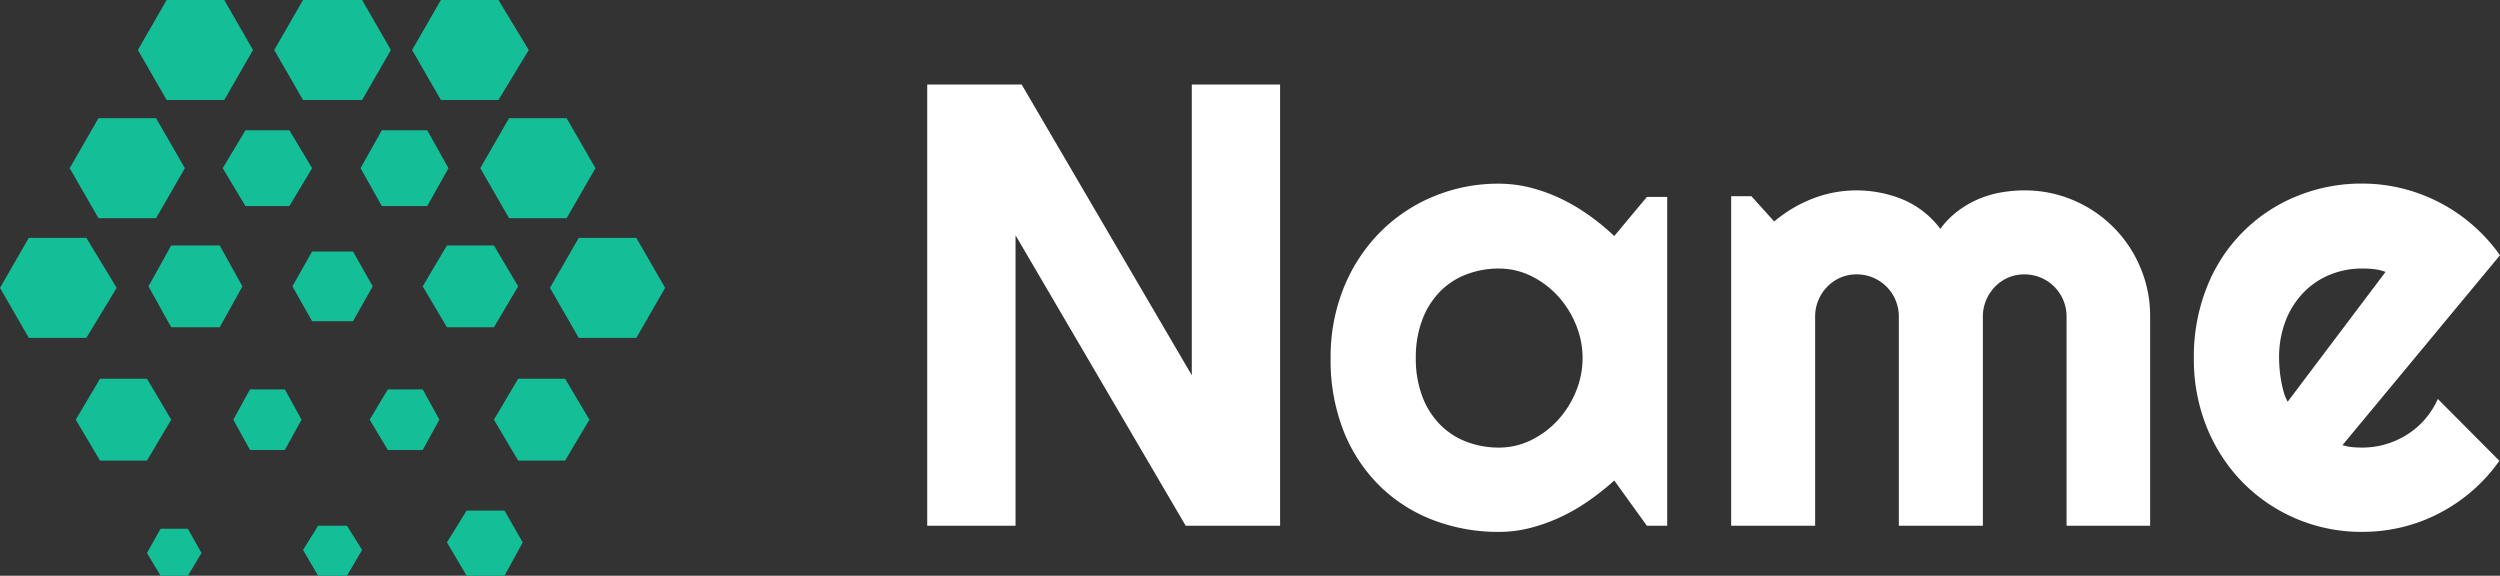 <svg id="Layer_2" data-name="Layer 2" xmlns="http://www.w3.org/2000/svg" viewBox="0 0 165.009 38"><rect x="0" y="0" width="165.009" height="38" fill="#333333" stroke="none"/><defs><style>.cls-1{fill:#14bf98;}.cls-2{fill:#fff;}</style></defs><title>logo</title><polygon class="cls-1" points="5.7 15.7 1.9 15.7 0 19 1.9 22.3 5.7 22.3 7.7 19 5.7 15.7"/><polygon class="cls-1" points="10.3 7.8 6.5 7.8 4.6 11.1 6.5 14.4 10.3 14.4 12.2 11.1 10.3 7.8"/><polygon class="cls-1" points="14.8 0 11 0 9.1 3.3 11 6.6 14.8 6.6 16.7 3.3 14.8 0"/><polygon class="cls-1" points="23.9 0 20 0 18.1 3.3 20 6.6 23.9 6.6 25.8 3.3 23.9 0"/><polygon class="cls-1" points="19.1 8.6 16.2 8.6 14.7 11.1 16.2 13.6 19.1 13.6 20.6 11.1 19.1 8.6"/><polygon class="cls-1" points="28.2 8.6 25.2 8.6 23.8 11.1 25.2 13.6 28.2 13.6 29.6 11.1 28.2 8.6"/><polygon class="cls-1" points="18.8 25.7 16.5 25.7 15.4 27.7 16.5 29.7 18.8 29.7 19.9 27.7 18.8 25.7"/><polygon class="cls-1" points="27.9 25.7 25.6 25.7 24.4 27.7 25.6 29.7 27.9 29.7 29 27.7 27.9 25.7"/><polygon class="cls-1" points="22.9 34.7 21 34.7 20 36.3 21 38 22.9 38 23.9 36.3 22.9 34.7"/><polygon class="cls-1" points="32.9 0 29.1 0 27.2 3.3 29.1 6.6 32.9 6.6 34.9 3.3 32.9 0"/><polygon class="cls-1" points="14.5 16.2 11.3 16.2 9.8 18.9 11.3 21.6 14.5 21.6 16 18.9 14.5 16.2"/><polygon class="cls-1" points="32.6 16.2 29.5 16.2 27.9 18.9 29.5 21.6 32.6 21.6 34.2 18.9 32.6 16.2"/><polygon class="cls-1" points="23.3 16.6 20.6 16.6 19.3 18.9 20.6 21.2 23.3 21.2 24.6 18.9 23.3 16.6"/><polygon class="cls-1" points="37.4 7.8 33.6 7.8 31.7 11.1 33.6 14.4 37.4 14.4 39.3 11.1 37.4 7.8"/><polygon class="cls-1" points="9.7 25 6.6 25 5 27.7 6.6 30.4 9.7 30.4 11.3 27.7 9.7 25"/><polygon class="cls-1" points="12.4 34.9 10.6 34.9 9.7 36.5 10.6 38 12.4 38 13.3 36.5 12.4 34.9"/><polygon class="cls-1" points="42 15.7 38.2 15.7 36.3 19 38.2 22.3 42 22.3 43.9 19 42 15.7"/><polygon class="cls-1" points="37.3 25 34.2 25 32.6 27.7 34.2 30.4 37.3 30.4 38.9 27.7 37.3 25"/><polygon class="cls-1" points="33.3 33.7 30.8 33.7 29.5 35.8 30.8 38 33.3 38 34.5 35.8 33.3 33.7"/><path class="cls-2" d="M84.494,34.7H78.26L67.03,15.531V34.7H61.2V5.581h6.234l11.229,19.19V5.581h5.828V34.7Z"/><path class="cls-2" d="M110.04,34.7H108.7l-2.152-2.985a17.5,17.5,0,0,1-1.675,1.33,12.357,12.357,0,0,1-1.858,1.076,11.367,11.367,0,0,1-2,.722,8.327,8.327,0,0,1-2.081.264,12.006,12.006,0,0,1-4.315-.771,10.242,10.242,0,0,1-3.533-2.244,10.507,10.507,0,0,1-2.387-3.6,12.717,12.717,0,0,1-.873-4.854,12.137,12.137,0,0,1,.873-4.66,11.1,11.1,0,0,1,2.387-3.645,10.761,10.761,0,0,1,3.533-2.366,11.1,11.1,0,0,1,4.315-.843,8.445,8.445,0,0,1,2.091.264,10.873,10.873,0,0,1,2.011.731,12.57,12.57,0,0,1,1.858,1.1,15.435,15.435,0,0,1,1.654,1.36l2.152-2.579h1.341V34.7Zm-5.584-11.067a5.764,5.764,0,0,0-.437-2.2,6.324,6.324,0,0,0-1.187-1.888,5.906,5.906,0,0,0-1.757-1.32,4.764,4.764,0,0,0-2.142-.5,5.922,5.922,0,0,0-2.143.386,4.871,4.871,0,0,0-1.746,1.137,5.32,5.32,0,0,0-1.168,1.858,6.992,6.992,0,0,0-.427,2.527,6.994,6.994,0,0,0,.427,2.528,5.32,5.32,0,0,0,1.168,1.858,4.863,4.863,0,0,0,1.746,1.137,5.912,5.912,0,0,0,2.143.386,4.757,4.757,0,0,0,2.142-.5,5.9,5.9,0,0,0,1.757-1.32,6.32,6.32,0,0,0,1.188-1.889A5.757,5.757,0,0,0,104.456,23.633Z"/><path class="cls-2" d="M141.921,34.7H136.4V20.892a2.771,2.771,0,0,0-2.782-2.782,2.672,2.672,0,0,0-1.939.812,2.868,2.868,0,0,0-.589.894,2.759,2.759,0,0,0-.213,1.076V34.7H125.33V20.892a2.768,2.768,0,0,0-.812-1.97,2.792,2.792,0,0,0-.894-0.6,2.758,2.758,0,0,0-1.077-.213,2.672,2.672,0,0,0-1.938.812,2.834,2.834,0,0,0-.589.894,2.742,2.742,0,0,0-.214,1.076V34.7h-5.543V12.952h1.34l1.5,1.666a8.945,8.945,0,0,1,2.548-1.513,7.959,7.959,0,0,1,2.894-.538,8.1,8.1,0,0,1,2.976.569,6.018,6.018,0,0,1,2.548,1.97,5.619,5.619,0,0,1,1.158-1.178,6.464,6.464,0,0,1,1.37-.792,6.734,6.734,0,0,1,1.493-.437,9.019,9.019,0,0,1,1.522-.132,8.124,8.124,0,0,1,3.239.65,8.268,8.268,0,0,1,4.416,4.427,8.187,8.187,0,0,1,.65,3.249V34.7Z"/><path class="cls-2" d="M154.612,29.38a3.117,3.117,0,0,0,.649.132q0.325,0.031.65,0.03a5.476,5.476,0,0,0,1.563-.223,5.7,5.7,0,0,0,1.411-.64,5.275,5.275,0,0,0,1.178-1.016,5.357,5.357,0,0,0,.843-1.33l4.062,4.081a10.9,10.9,0,0,1-1.777,1.97,11.132,11.132,0,0,1-2.173,1.482,10.863,10.863,0,0,1-2.457.925,11.176,11.176,0,0,1-2.649.314,10.975,10.975,0,0,1-7.849-3.229,11.148,11.148,0,0,1-2.387-3.625,11.93,11.93,0,0,1-.873-4.62,12.319,12.319,0,0,1,.873-4.711,10.652,10.652,0,0,1,5.92-5.97,11.219,11.219,0,0,1,4.315-.833,10.95,10.95,0,0,1,2.66.325,11.136,11.136,0,0,1,4.649,2.426,11.059,11.059,0,0,1,1.787,1.98Zm2.843-11.433a3.21,3.21,0,0,0-.762-0.183,7.207,7.207,0,0,0-.781-0.041,5.544,5.544,0,0,0-2.143.416,5.1,5.1,0,0,0-1.746,1.188,5.589,5.589,0,0,0-1.168,1.857,6.659,6.659,0,0,0-.427,2.447c0,0.2.011,0.434,0.03,0.69s0.055,0.519.1,0.782,0.105,0.518.173,0.762a2.82,2.82,0,0,0,.264.649Z"/></svg>
